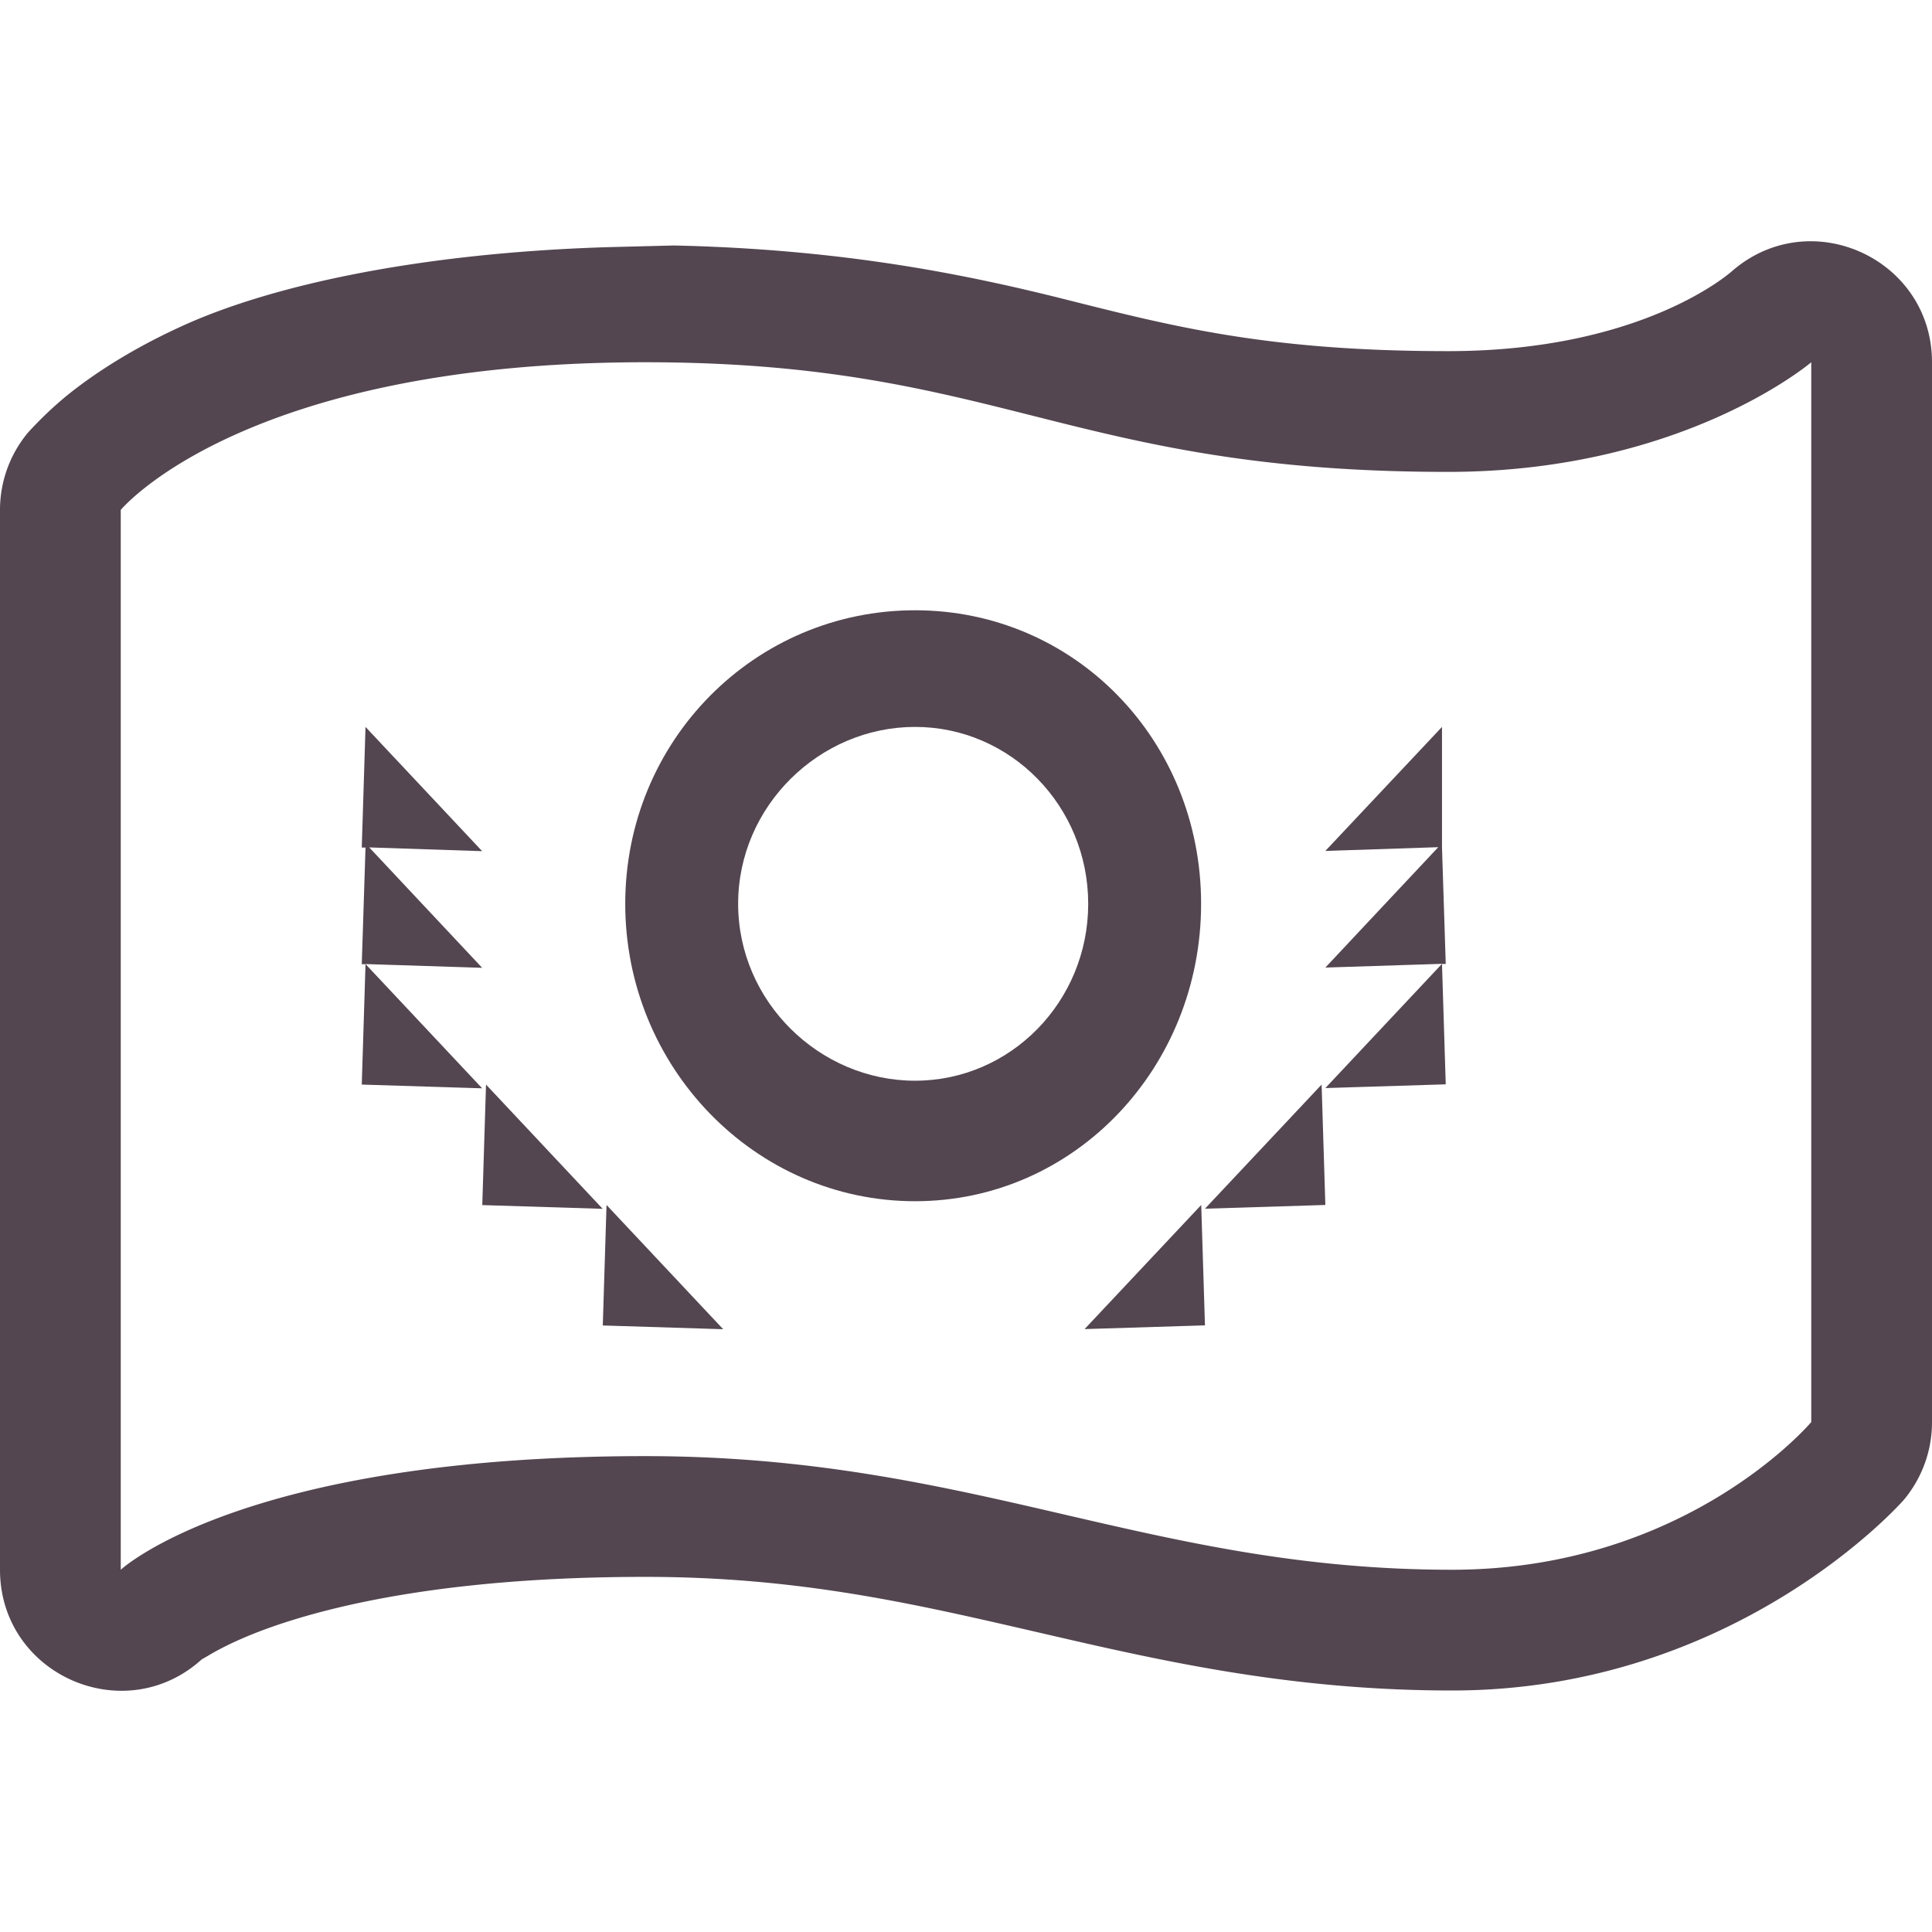 <svg xmlns="http://www.w3.org/2000/svg" width="16" height="16" fill="#534650" xmlns:v="https://vecta.io/nano"><path d="M5.027 2.047c-1.556.049-2.777.314-3.521.654-.406.185-.705.381-.912.543s-.365.342-.365.342A1 1 0 0 0 0 4.223V13c0 .874 1.042 1.328 1.682.732 0 0-.044.031.043-.021s.254-.142.527-.238c.547-.192 1.518-.414 3.092-.414 1.242 0 2.177.211 3.19.445s2.108.496 3.492.496c2.364 0 3.74-1.578 3.74-1.578a1 1 0 0 0 .234-.645V3c0-.854-1.001-1.315-1.65-.76 0 0-.724.668-2.357.668-1.474 0-2.255-.198-3.152-.424-.837-.211-1.858-.42-3.26-.451l-.553.014zM5.344 3c2.948 0 3.508.908 6.648.908C13.937 3.908 15 3 15 3v8.777S13.97 13 12.025 13c-2.519 0-3.967-.941-6.682-.941C2.009 12.059 1 13 1 13V4.223S2.009 3 5.344 3z" dominant-baseline="auto"/><path d="M7.578 5.054c1.325 0 2.369 1.078 2.369 2.431S8.903 9.948 7.578 9.948s-2.4-1.109-2.4-2.463 1.075-2.431 2.4-2.431zm-4.551.966l.966 1.029-.935-.031.935.997-.966-.031.966 1.029-.997-.031.031-.997h-.031l.031-.966h-.031zm4.551 0c-.792 0-1.465.656-1.465 1.465s.673 1.465 1.465 1.465 1.434-.656 1.434-1.465-.642-1.465-1.434-1.465zm4.364 0v.997l.031.966h-.031l.031.997-.997.031.966-1.029-.966.031.935-.997-.935.031zM4.025 8.982l.966 1.029-.997-.031zm6.92 0l.031.997-.997.031zm-5.922.997l.966 1.029-.997-.031zm4.925 0l.031.997-.997.031z"/></svg>